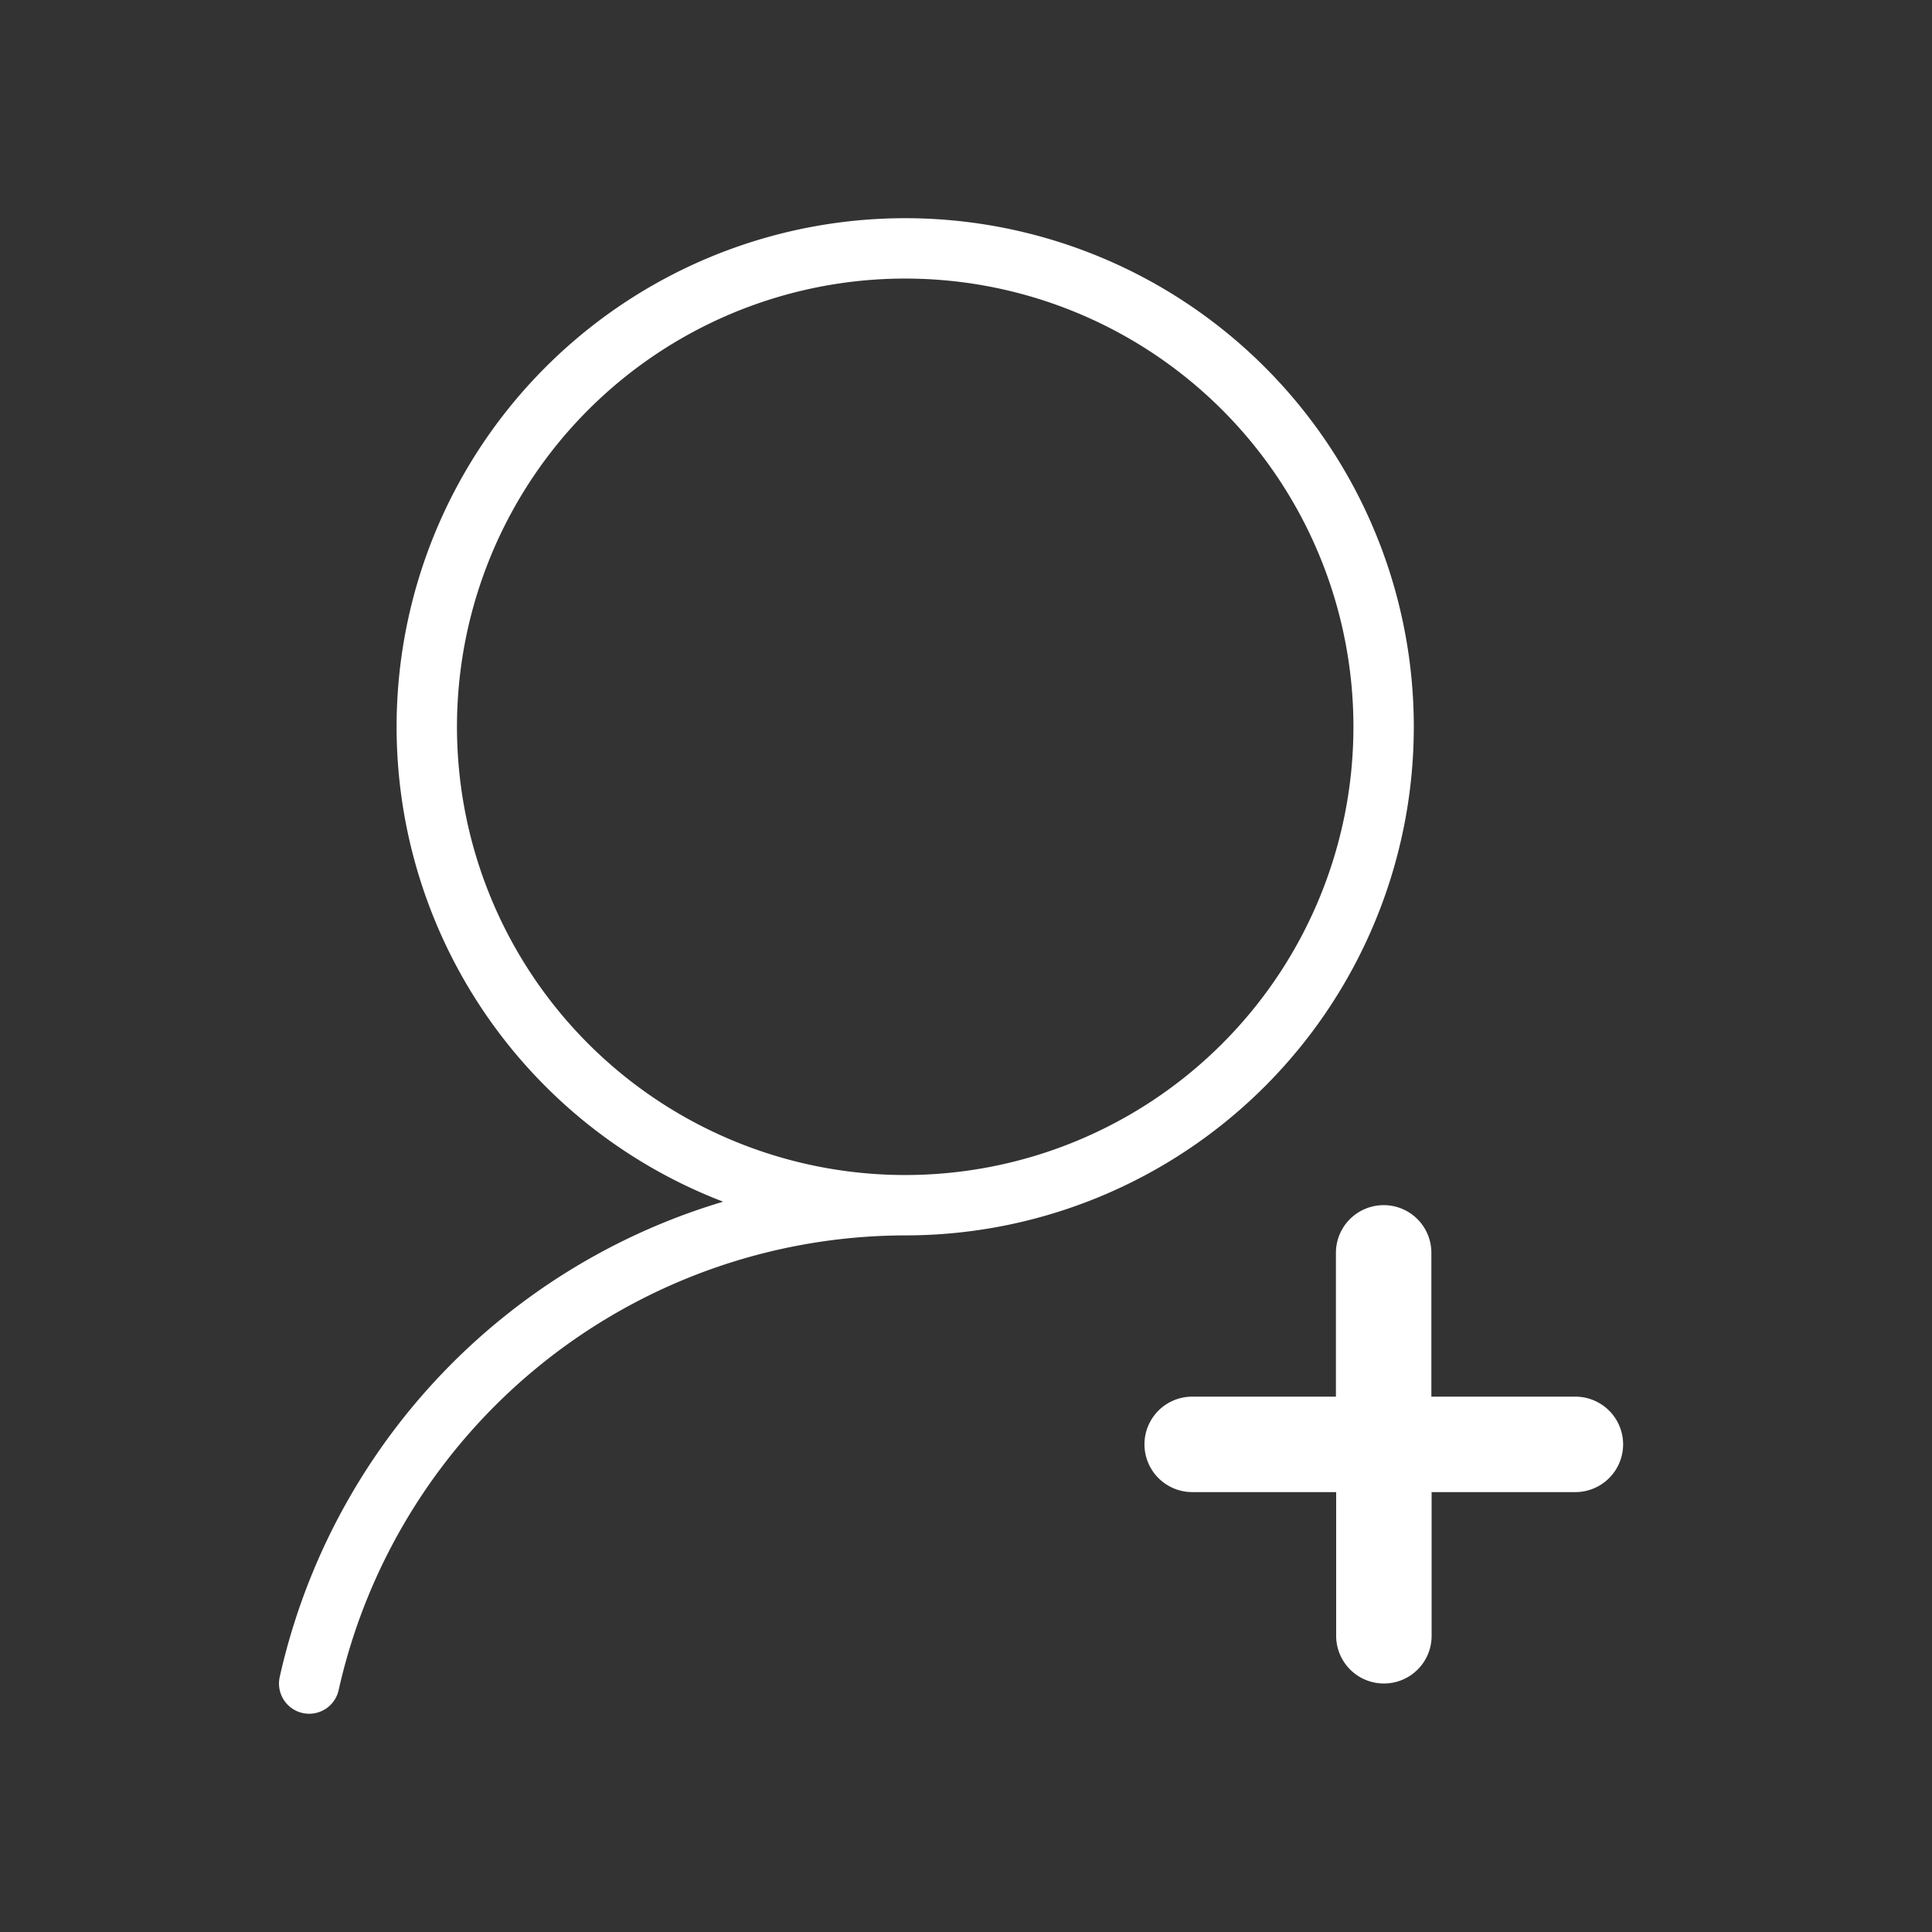 <svg xmlns="http://www.w3.org/2000/svg" width="32" height="32" viewBox="0 0 32 32"><rect x="0" y="0" width="32" height="32" fill="#333333" stroke="none"/><defs><style>.a{fill:#fff151;opacity:0;}.b{fill:none;stroke:#fff;stroke-linecap:round;stroke-linejoin:round;}.c{fill:#fff;}</style></defs><g transform="translate(-371.192 -162.146)"><rect class="a" width="32" height="32" transform="translate(371.192 162.146)"/><g transform="translate(376.313 166.26)"><path class="b" d="M376.793,190.417a10.135,10.135,0,0,1,9.873-7.923m0,0a7.924,7.924,0,1,1,7.923-7.924,7.924,7.924,0,0,1-7.923,7.924Z" transform="translate(-376.793 -166.646)"/><path class="c" d="M399.057,187.151h-2.38V184.77a.789.789,0,0,0-.79-.791h0a.791.791,0,0,0-.791.791v2.381h-2.379a.79.79,0,0,0-.792.789v0a.792.792,0,0,0,.79.792H395.1v2.379a.79.79,0,0,0,.79.791h0a.789.789,0,0,0,.791-.789v-2.381h2.38a.792.792,0,0,0,.792-.79v0a.791.791,0,0,0-.789-.791Z" transform="translate(-378.09 -168.132)"/></g></g></svg>